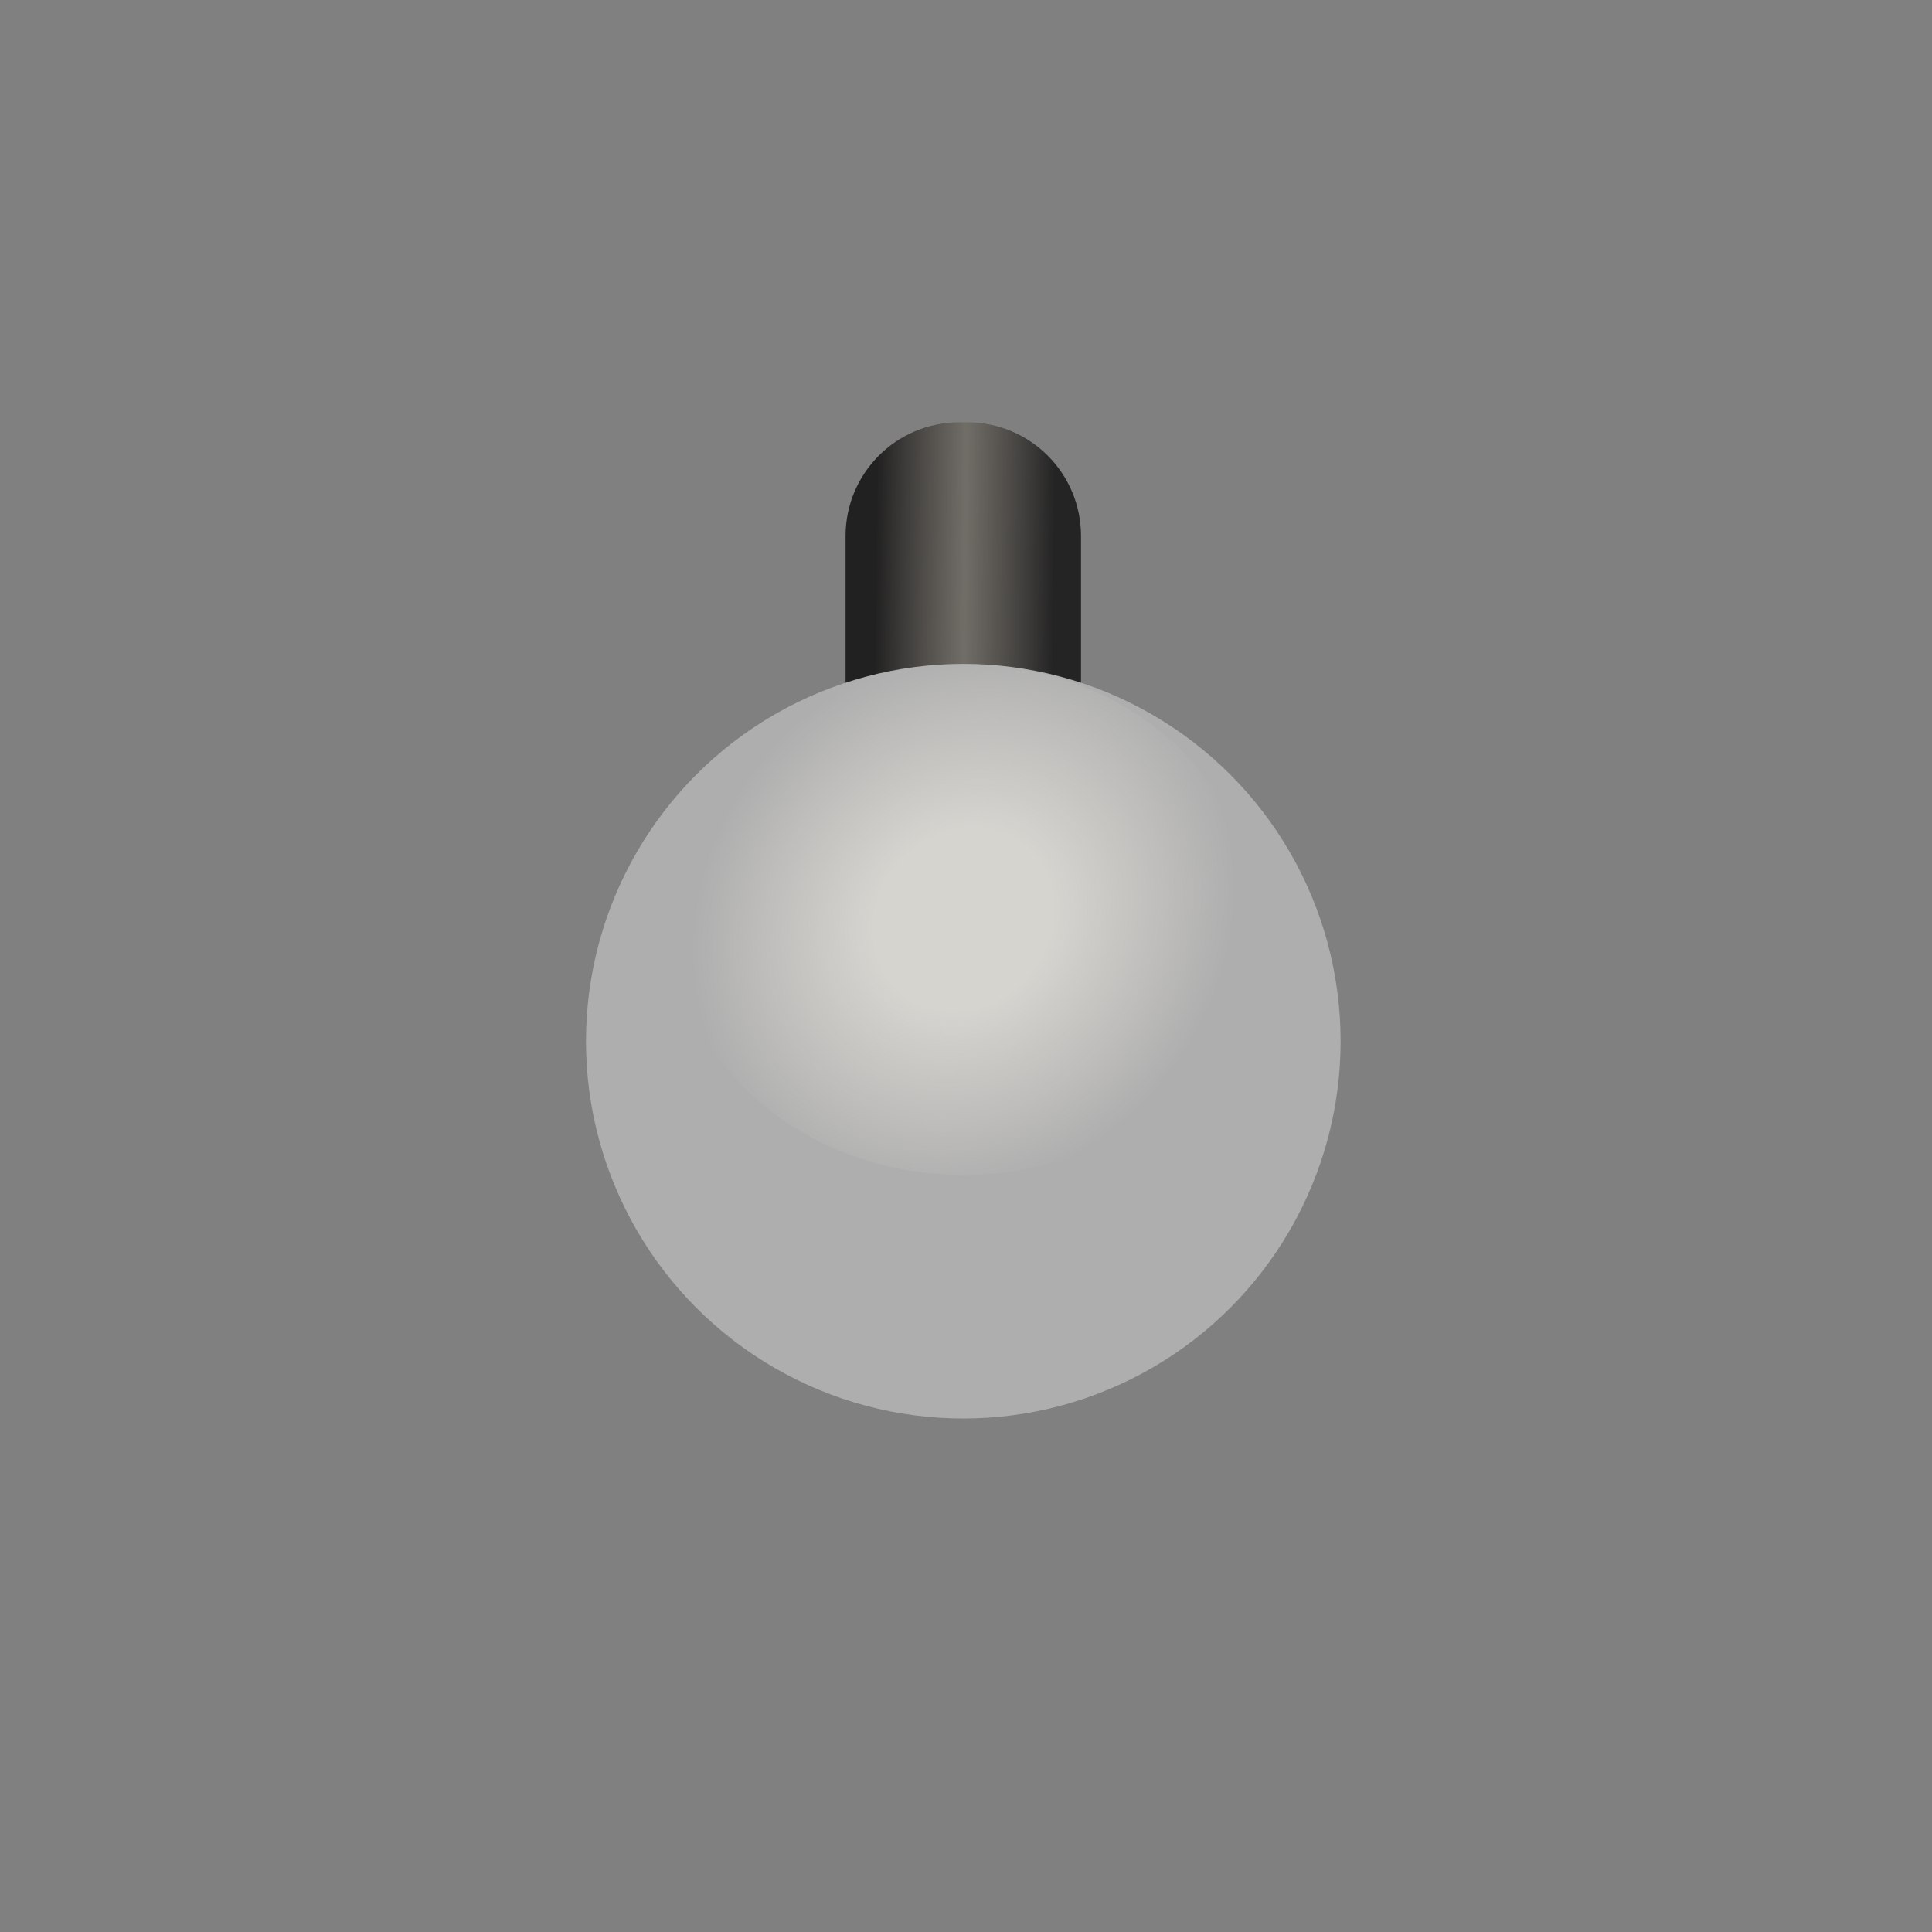 <svg width="68" height="68" viewBox="0 0 68 68" fill="none" xmlns="http://www.w3.org/2000/svg">
<rect x="0" y="0" width="68" height="68" fill="#808080" stroke="none"/>
<path d="M29.761 18.865C29.761 16.656 31.552 14.865 33.761 14.865H34.048C36.257 14.865 38.048 16.656 38.048 18.865V26.451H29.761V18.865Z" fill="url(#paint0_linear_1_1795)"/>
<circle cx="33.905" cy="36.647" r="13.28" fill="#AEAEAE"/>
<ellipse opacity="0.5" cx="33.905" cy="32.361" rx="10.244" ry="8.995" fill="url(#paint1_radial_1_1795)"/>
<defs>
<linearGradient id="paint0_linear_1_1795" x1="38.048" y1="19.239" x2="29.761" y2="19.145" gradientUnits="userSpaceOnUse">
<stop offset="0.115" stop-color="#242424"/>
<stop offset="0.493" stop-color="#6E6962" stop-opacity="0.85"/>
<stop offset="0.87" stop-color="#212121"/>
</linearGradient>
<radialGradient id="paint1_radial_1_1795" cx="0" cy="0" r="1" gradientUnits="userSpaceOnUse" gradientTransform="translate(33.905 32.361) rotate(43.009) scale(9.061 10.163)">
<stop offset="0.328" stop-color="#FEFBF1" stop-opacity="0.99"/>
<stop offset="1" stop-color="#FEFBF1" stop-opacity="0"/>
</radialGradient>
</defs>
</svg>
